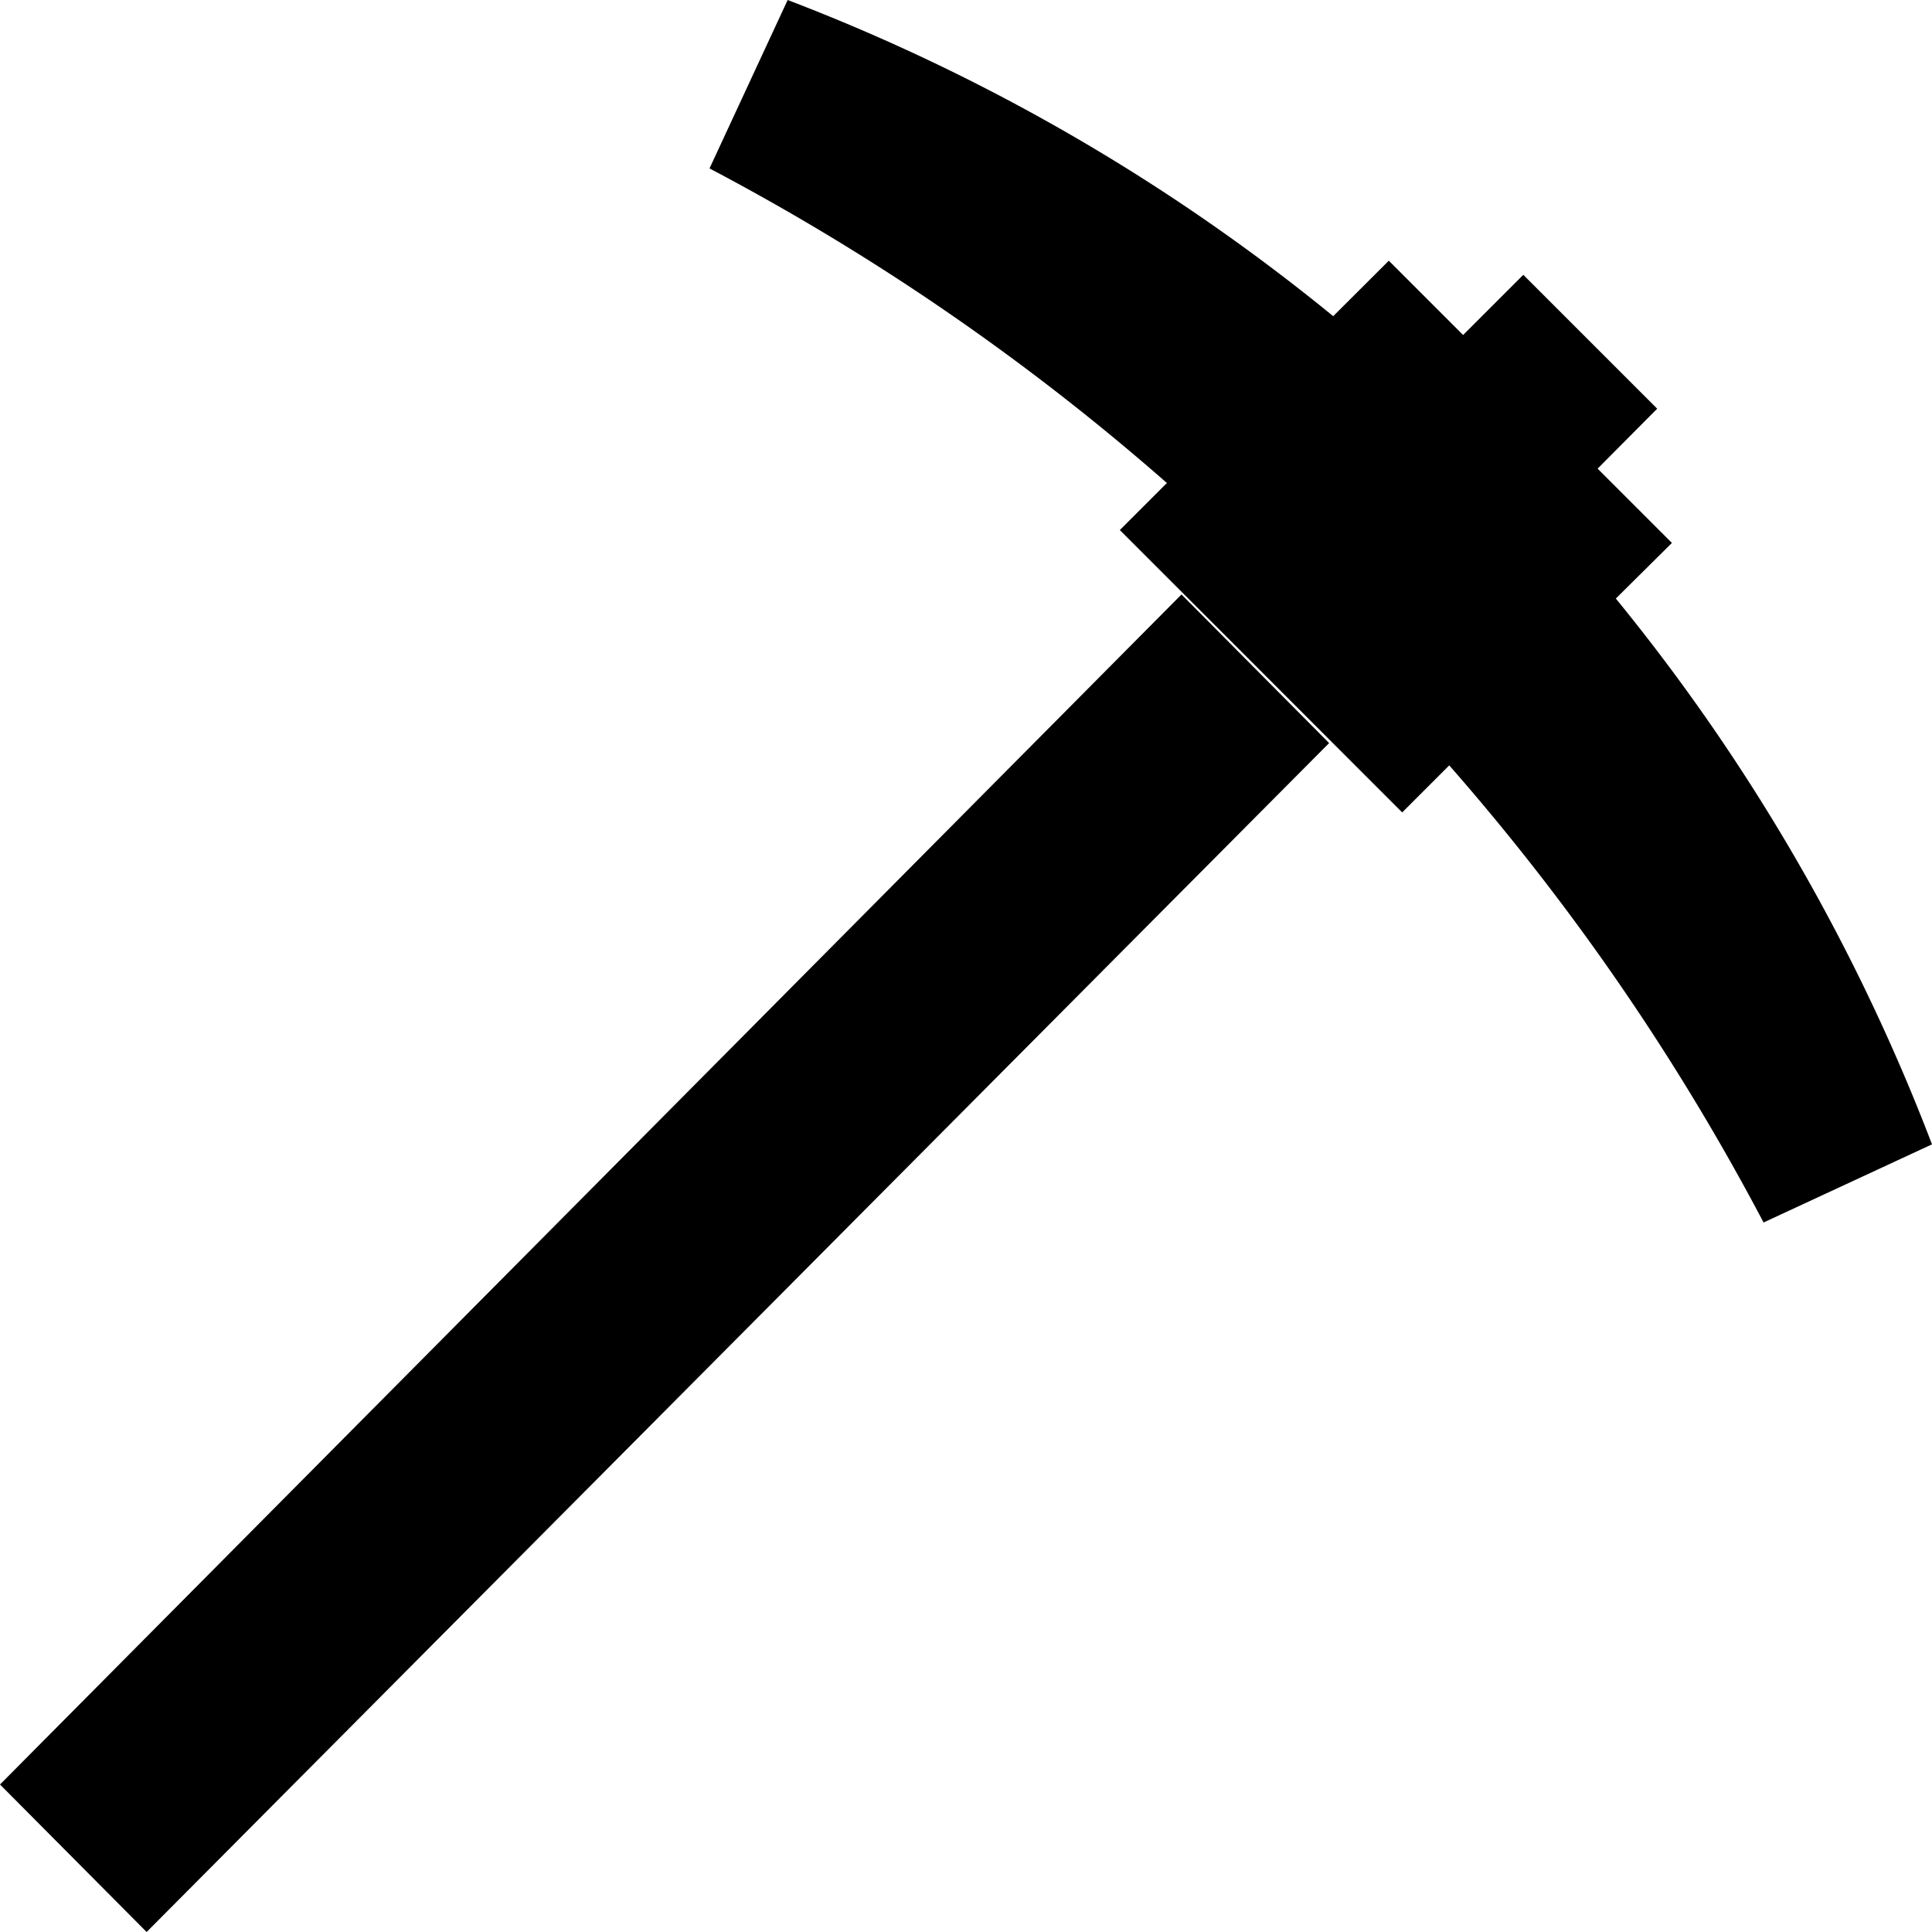 <svg xmlns="http://www.w3.org/2000/svg" viewBox="0 0 156 156"><g id="Livello_2" data-name="Livello 2"><g id="Livello_1-2" data-name="Livello 1"><path d="M107.32,60,11.84,156,0,144.09,95.4,48l11.92,12m23.15-11.67L135,43.84l-6-6L133.81,33,123,22.19l-4.86,4.86-6-6-4.49,4.48A159.7,159.7,0,0,0,63.6,0L57.29,13.6A190.74,190.74,0,0,1,94.22,39l-3.8,3.8,22.8,22.8,3.8-3.8A190.74,190.74,0,0,1,142.4,98.71L156,92.4A159.7,159.7,0,0,0,130.47,48.33Z"/></g></g></svg>
